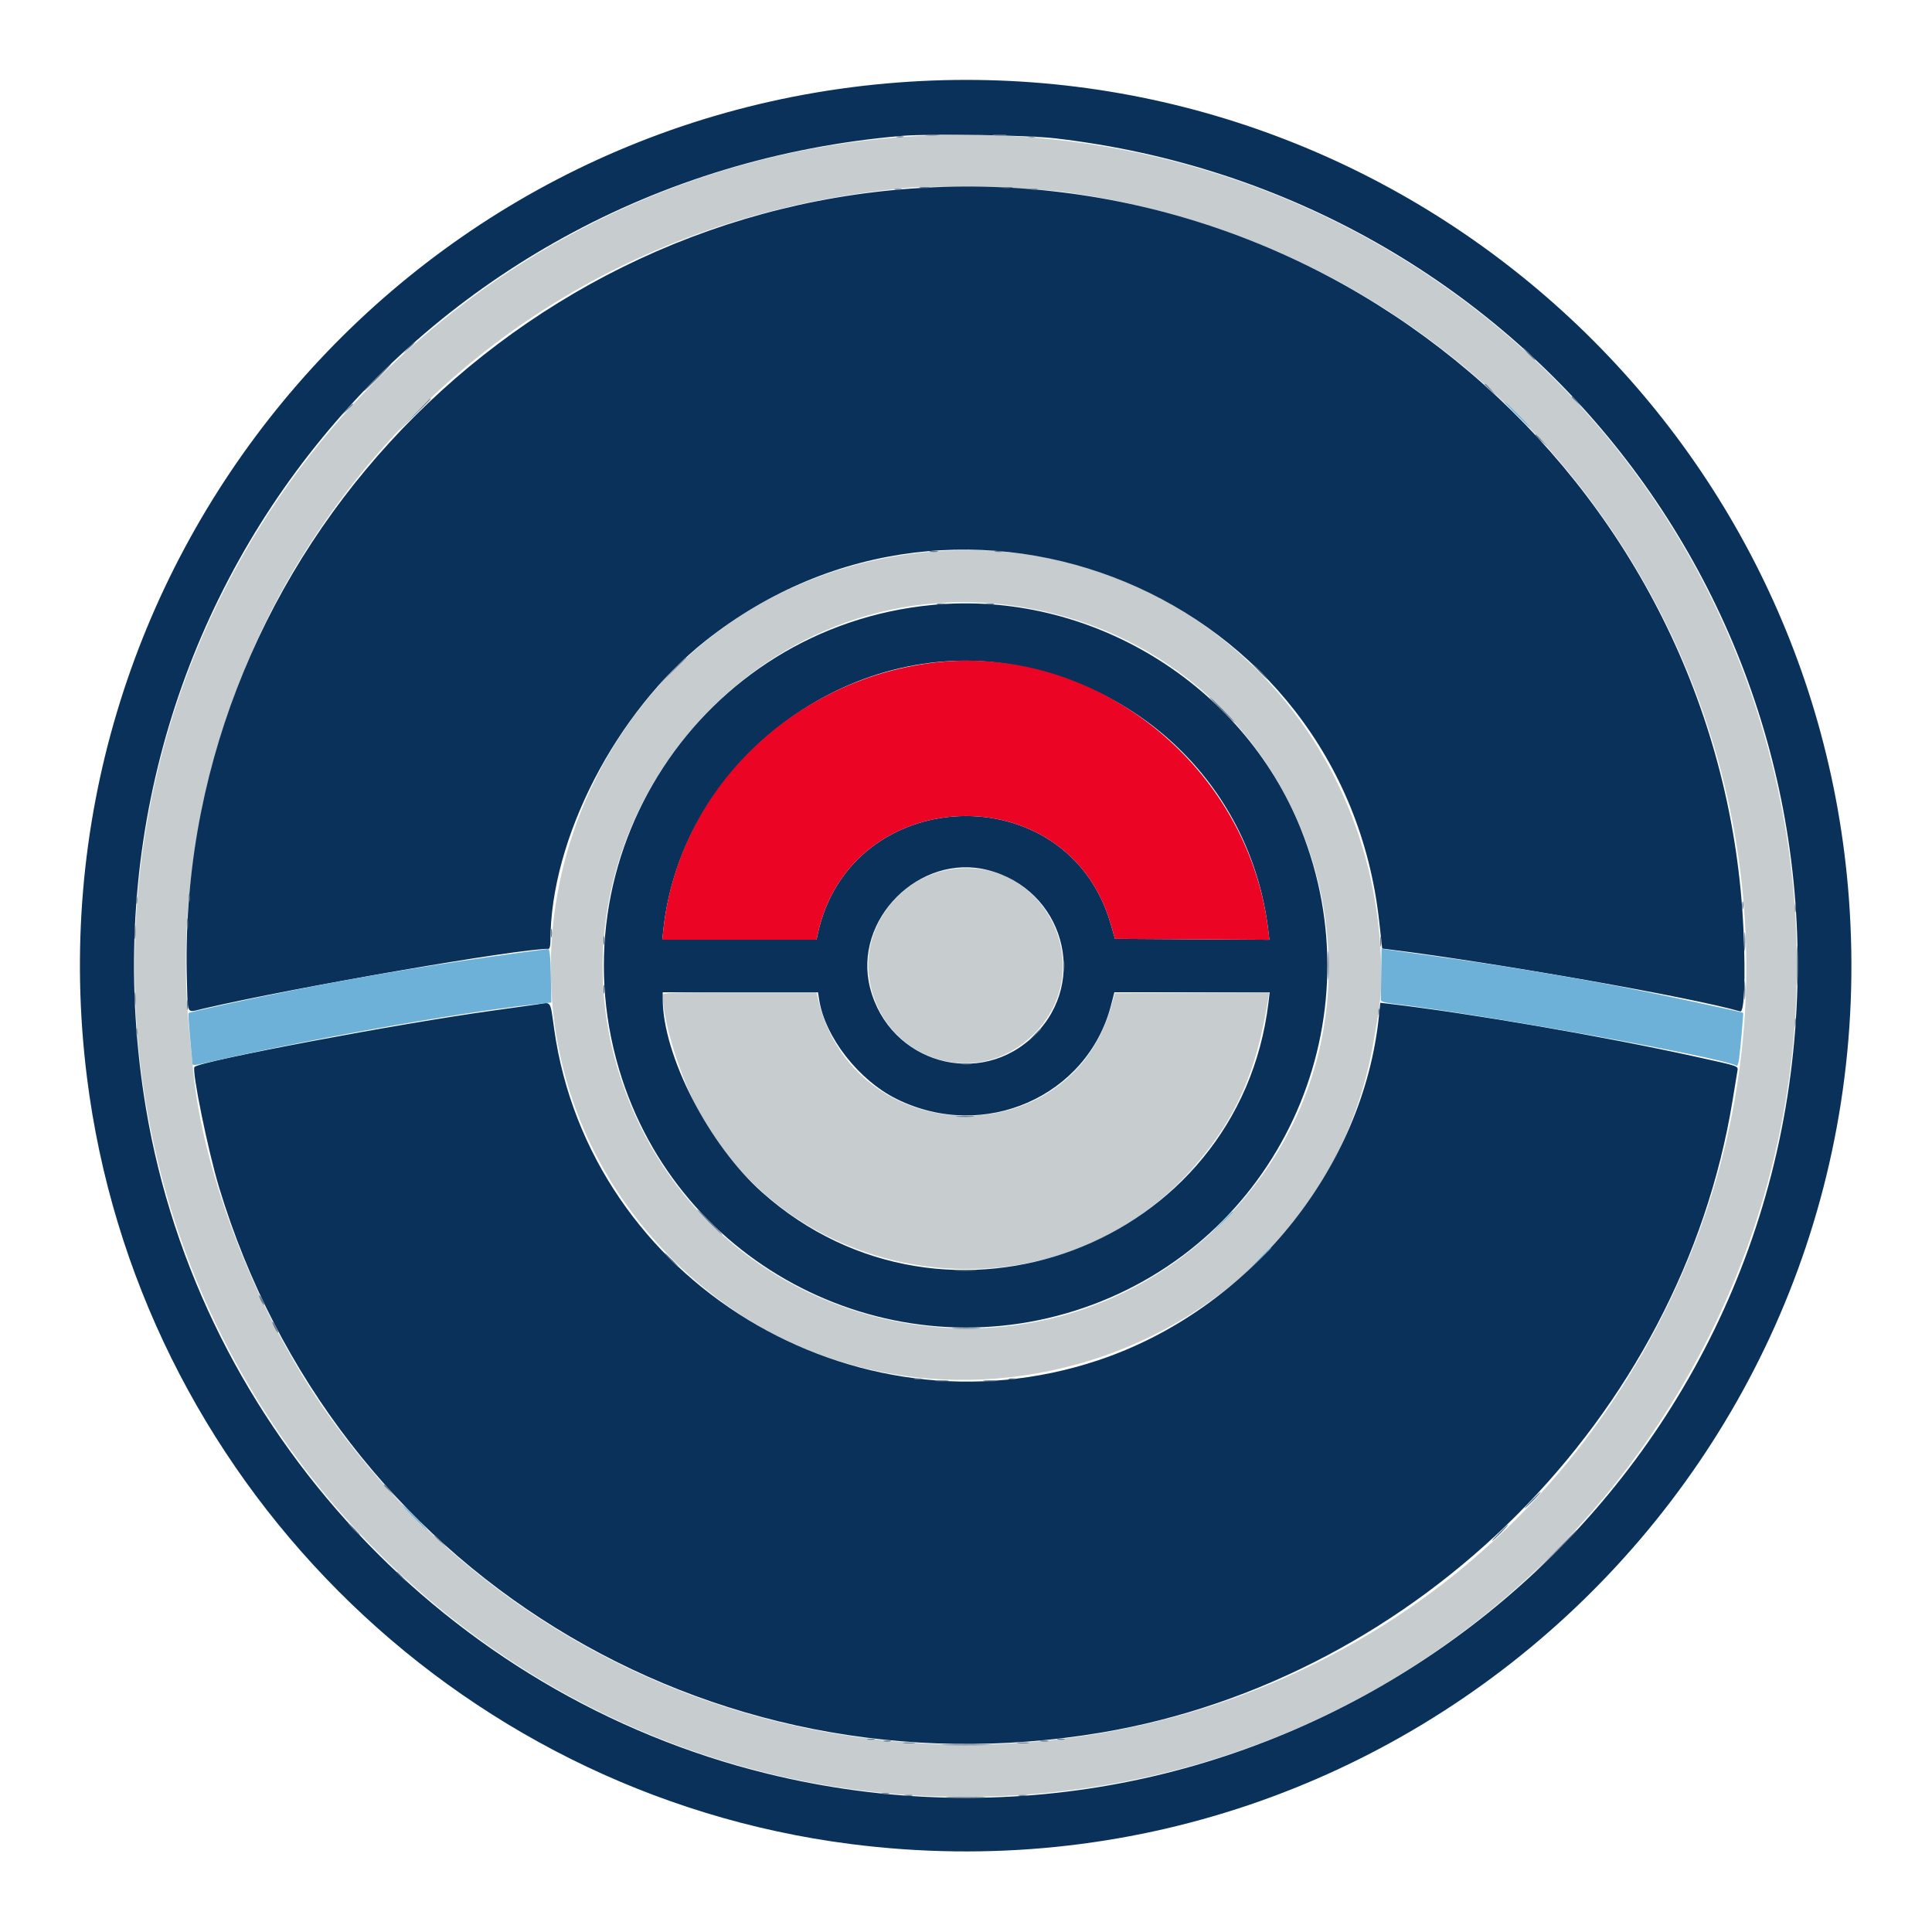 <svg id="svg" version="1.1" xmlns="http://www.w3.org/2000/svg" xmlns:xlink="http://www.w3.org/1999/xlink" width="400" height="400" viewBox="0, 0, 400,400"><g id="svgg"><path id="path0" d="M190.052 28.151 C 110.982 32.477,44.280 91.640,30.558 169.618 C 9.907 286.978,111.192 389.215,228.679 369.600 C 326.935 353.195,390.880 255.704,367.003 158.707 C 347.219 78.342,273.039 23.610,190.052 28.151 M220.056 39.713 C 334.974 55.328,397.252 180.390,339.919 280.412 C 281.537 382.265,137.040 389.176,68.288 293.405 C 53.566 272.899,41.905 243.183,39.944 221.178 C 39.825 219.839,39.455 216.046,39.123 212.749 C 36.018 181.937,44.164 146.153,60.608 118.370 C 87.980 72.124,133.582 43.701,188.191 38.848 C 193.428 38.383,214.468 38.954,220.056 39.713 M191.378 114.358 C 119.109 121.759,88.027 209.905,139.633 261.106 C 188.081 309.174,272.587 282.846,284.314 216.030 C 286.014 206.346,286.167 204.648,285.906 198.316 C 283.794 147.096,241.191 109.257,191.378 114.358 M208.445 125.229 C 270.958 132.956,297.391 208.705,253.048 253.048 C 213.554 292.542,146.239 276.535,128.567 223.449 C 111.410 171.907,154.767 118.594,208.445 125.229 M196.195 180.110 C 185.935 182.021,178.514 192.143,179.927 202.301 C 182.285 219.251,202.065 226.068,214.066 214.066 C 228.051 200.082,215.634 176.489,196.195 180.110 M137.207 205.961 C 137.207 211.561,141.089 223.813,145.142 231.002 C 166.244 268.436,219.322 273.844,247.338 241.415 C 256.004 231.384,260.219 221.739,262.614 206.463 L 262.776 205.428 246.796 205.526 L 230.817 205.623 230.120 208.167 C 221.533 239.519,176.324 238.255,169.286 206.467 L 169.058 205.436 153.133 205.436 C 139.729 205.436,137.207 205.519,137.207 205.961 " stroke="none" fill="#c7cccf" fill-rule="evenodd"></path><path id="path1" d="M188.379 16.910 C 82.785 23.557,4.812 117.915,18.006 223.084 C 28.358 305.599,93.762 371.243,176.129 381.787 C 291.735 396.587,391.485 302.038,382.786 185.905 C 375.308 86.068,288.500 10.608,188.379 16.910 M218.557 28.650 C 315.201 39.926,383.059 126.212,370.751 222.177 C 357.717 323.803,258.429 391.726,158.763 367.198 C 92.552 350.903,41.311 295.989,30.210 229.428 C 13.380 128.523,84.614 36.889,186.692 28.134 C 192.587 27.628,212.573 27.952,218.557 28.650 M188.941 39.023 C 103.240 45.054,36.166 118.307,38.701 203.103 C 38.917 210.328,38.511 209.662,42.179 208.809 C 61.066 204.417,107.146 196.439,113.626 196.439 C 113.812 196.439,113.964 195.688,113.964 194.771 C 113.964 173.671,127.560 147.349,146.017 132.713 C 199.380 90.399,278.081 123.105,285.539 190.696 L 286.167 196.386 288.069 196.625 C 309.997 199.378,350.153 206.482,360.305 209.404 C 361.128 209.640,361.413 202.639,360.981 192.803 C 357.008 102.430,278.984 32.687,188.941 39.023 M192.959 125.255 C 145.054 129.871,113.809 177.687,128.808 223.430 C 142.021 263.728,186.407 284.979,226.262 270.089 C 265.686 255.361,285.116 210.917,269.317 171.605 C 257.162 141.363,225.465 122.122,192.959 125.255 M210.122 137.719 C 238.401 142.874,259.230 164.664,262.583 192.600 L 262.820 194.572 246.832 194.475 L 230.845 194.377 229.947 191.268 C 221.014 160.322,175.937 162.005,169.276 193.533 L 169.058 194.564 153.084 194.564 L 137.110 194.564 137.369 192.221 C 141.218 157.433,175.868 131.475,210.122 137.719 M204.514 180.139 C 220.111 184.121,225.502 203.003,214.252 214.252 C 203.003 225.502,184.121 220.111,180.139 204.514 C 176.538 190.409,190.409 176.538,204.514 180.139 M169.597 206.976 C 170.844 214.772,177.799 223.667,185.693 227.562 C 203.717 236.454,225.151 227.049,230.031 208.108 L 230.719 205.436 246.799 205.436 L 262.879 205.436 262.620 207.591 C 256.550 257.994,195.871 280.732,157.797 246.872 C 146.737 237.035,137.207 218.481,137.207 206.783 L 137.207 205.436 153.279 205.436 L 169.351 205.436 169.597 206.976 M111.340 207.936 C 110.825 208.017,106.692 208.594,102.156 209.218 C 82.740 211.888,41.494 219.674,40.268 220.901 C 39.646 221.522,43.063 238.251,45.364 245.857 C 69.244 324.767,146.350 372.434,227.929 358.721 C 293.807 347.646,348.050 293.328,358.726 227.741 C 359.162 225.061,359.597 222.409,359.692 221.848 C 359.893 220.658,360.384 220.831,350.890 218.741 C 331.747 214.525,304.603 209.839,287.872 207.861 L 285.772 207.613 285.514 210.179 C 282.311 242.067,258.490 271.296,227.251 281.671 C 176.715 298.454,122.072 265.142,114.740 213.082 C 113.884 207.007,114.199 207.483,111.340 207.936 " stroke="none" fill="#09315a" fill-rule="evenodd"></path><path id="path2" d="M193.065 137.226 C 163.746 140.872,140.512 163.814,137.369 192.221 L 137.110 194.564 153.084 194.564 L 169.058 194.564 169.276 193.533 C 175.937 162.005,221.014 160.322,229.947 191.268 L 230.845 194.377 246.832 194.475 L 262.820 194.572 262.583 192.600 C 258.486 158.469,226.584 133.057,193.065 137.226 " stroke="none" fill="#eb0424" fill-rule="evenodd"></path><path id="path3" d="M191.463 28.012 C 192.129 28.095,193.309 28.096,194.087 28.015 C 194.865 27.934,194.321 27.866,192.877 27.864 C 191.434 27.863,190.798 27.929,191.463 28.012 M205.717 28.013 C 206.387 28.096,207.484 28.096,208.154 28.013 C 208.824 27.929,208.276 27.861,206.935 27.861 C 205.595 27.861,205.047 27.929,205.717 28.013 M185.661 28.375 C 186.022 28.469,186.612 28.469,186.973 28.375 C 187.334 28.280,187.038 28.203,186.317 28.203 C 185.595 28.203,185.300 28.280,185.661 28.375 M213.027 28.375 C 213.388 28.469,213.978 28.469,214.339 28.375 C 214.700 28.280,214.405 28.203,213.683 28.203 C 212.962 28.203,212.666 28.280,213.027 28.375 M190.539 38.882 C 191.109 38.968,191.953 38.966,192.414 38.877 C 192.875 38.788,192.409 38.717,191.378 38.720 C 190.347 38.723,189.970 38.796,190.539 38.882 M207.404 38.881 C 207.971 38.967,208.899 38.967,209.466 38.881 C 210.033 38.796,209.569 38.725,208.435 38.725 C 207.301 38.725,206.837 38.796,207.404 38.881 M185.286 39.246 C 185.647 39.341,186.237 39.341,186.598 39.246 C 186.959 39.152,186.664 39.075,185.942 39.075 C 185.220 39.075,184.925 39.152,185.286 39.246 M213.402 39.246 C 213.763 39.341,214.353 39.341,214.714 39.246 C 215.075 39.152,214.780 39.075,214.058 39.075 C 213.336 39.075,213.041 39.152,213.402 39.246 M84.512 72.071 L 83.411 73.290 84.630 72.189 C 85.765 71.162,86.020 70.853,85.731 70.853 C 85.666 70.853,85.118 71.401,84.512 72.071 M316.401 73.290 C 317.101 74.011,317.757 74.602,317.860 74.602 C 317.963 74.602,317.475 74.011,316.776 73.290 C 316.077 72.568,315.420 71.978,315.317 71.978 C 315.214 71.978,315.702 72.568,316.401 73.290 M77.976 78.163 C 76.440 79.709,75.267 80.975,75.370 80.975 C 75.473 80.975,76.814 79.709,78.351 78.163 C 79.887 76.617,81.059 75.351,80.956 75.351 C 80.853 75.351,79.512 76.617,77.976 78.163 M307.404 79.592 C 307.404 79.657,307.952 80.205,308.622 80.811 L 309.841 81.912 308.740 80.694 C 307.713 79.558,307.404 79.303,307.404 79.592 M325.398 82.217 C 325.398 82.281,325.947 82.829,326.617 83.435 L 327.835 84.536 326.734 83.318 C 325.708 82.182,325.398 81.927,325.398 82.217 M85.653 85.942 L 82.287 89.410 85.754 86.043 C 88.975 82.917,89.393 82.474,89.121 82.474 C 89.065 82.474,87.504 84.035,85.653 85.942 M71.766 84.817 L 70.665 86.036 71.884 84.935 C 73.019 83.908,73.274 83.599,72.985 83.599 C 72.920 83.599,72.372 84.147,71.766 84.817 M317.901 90.089 C 317.901 90.154,318.449 90.702,319.119 91.308 L 320.337 92.409 319.236 91.190 C 318.210 90.055,317.901 89.800,317.901 90.089 M192.600 114.230 C 193.067 114.319,193.742 114.316,194.100 114.222 C 194.458 114.128,194.077 114.055,193.252 114.059 C 192.427 114.063,192.134 114.140,192.600 114.230 M206.096 114.230 C 206.563 114.319,207.237 114.316,207.596 114.222 C 207.954 114.128,207.573 114.055,206.748 114.059 C 205.923 114.063,205.630 114.140,206.096 114.230 M194.100 125.101 C 194.566 125.191,195.241 125.187,195.599 125.094 C 195.958 125.000,195.576 124.926,194.752 124.931 C 193.927 124.935,193.634 125.011,194.100 125.101 M204.222 125.101 C 204.688 125.191,205.363 125.187,205.721 125.094 C 206.080 125.000,205.698 124.926,204.873 124.931 C 204.049 124.935,203.755 125.011,204.222 125.101 M138.885 139.175 L 135.895 142.268 138.988 139.278 C 140.689 137.633,142.081 136.241,142.081 136.185 C 142.081 135.912,141.663 136.303,138.885 139.175 M260.731 139.082 C 261.536 139.906,262.280 140.581,262.383 140.581 C 262.486 140.581,261.911 139.906,261.106 139.082 C 260.301 138.257,259.557 137.582,259.454 137.582 C 259.351 137.582,259.926 138.257,260.731 139.082 M252.858 146.954 C 254.291 148.397,255.547 149.578,255.650 149.578 C 255.753 149.578,254.666 148.397,253.233 146.954 C 251.801 145.511,250.545 144.330,250.442 144.330 C 250.339 144.330,251.426 145.511,252.858 146.954 M39.075 185.942 C 39.075 186.664,39.152 186.959,39.246 186.598 C 39.341 186.237,39.341 185.647,39.246 185.286 C 39.152 184.925,39.075 185.220,39.075 185.942 M28.203 186.317 C 28.203 187.038,28.280 187.334,28.375 186.973 C 28.469 186.612,28.469 186.022,28.375 185.661 C 28.280 185.300,28.203 185.595,28.203 186.317 M360.724 187.441 C 360.724 188.163,360.801 188.458,360.896 188.097 C 360.990 187.737,360.990 187.146,360.896 186.785 C 360.801 186.425,360.724 186.720,360.724 187.441 M371.603 188.004 C 371.608 188.828,371.684 189.122,371.774 188.655 C 371.864 188.189,371.860 187.514,371.766 187.156 C 371.673 186.797,371.599 187.179,371.603 188.004 M38.720 191.378 C 38.723 192.409,38.796 192.786,38.882 192.216 C 38.968 191.646,38.966 190.803,38.877 190.342 C 38.788 189.881,38.717 190.347,38.720 191.378 M27.864 192.877 C 27.866 194.321,27.934 194.865,28.015 194.087 C 28.096 193.309,28.095 192.129,28.012 191.463 C 27.929 190.798,27.863 191.434,27.864 192.877 M114.059 193.252 C 114.063 194.077,114.140 194.370,114.230 193.904 C 114.319 193.437,114.316 192.763,114.222 192.404 C 114.128 192.046,114.055 192.427,114.059 193.252 M361.143 194.939 C 361.143 196.692,361.208 197.409,361.287 196.532 C 361.366 195.656,361.366 194.222,361.287 193.346 C 361.208 192.470,361.143 193.187,361.143 194.939 M124.931 194.752 C 124.935 195.576,125.011 195.870,125.101 195.403 C 125.191 194.937,125.187 194.262,125.094 193.904 C 125.000 193.545,124.926 193.927,124.931 194.752 M285.763 194.939 C 285.763 195.867,285.836 196.246,285.925 195.783 C 286.015 195.319,286.015 194.560,285.925 194.096 C 285.836 193.632,285.763 194.011,285.763 194.939 M372.039 200.000 C 372.039 203.711,372.095 205.179,372.163 203.261 C 372.232 201.344,372.231 198.307,372.163 196.513 C 372.094 194.720,372.038 196.289,372.039 200.000 M274.935 200.000 C 274.935 202.680,274.995 203.728,275.067 202.327 C 275.140 200.927,275.139 198.734,275.066 197.454 C 274.993 196.174,274.934 197.320,274.935 200.000 M220.163 200.000 C 220.166 201.031,220.239 201.408,220.325 200.838 C 220.411 200.268,220.409 199.425,220.320 198.964 C 220.231 198.503,220.161 198.969,220.163 200.000 M361.143 205.061 C 361.143 206.813,361.208 207.530,361.287 206.654 C 361.366 205.778,361.366 204.344,361.287 203.468 C 361.208 202.591,361.143 203.308,361.143 205.061 M124.931 204.873 C 124.935 205.698,125.011 205.991,125.101 205.525 C 125.191 205.059,125.187 204.384,125.094 204.026 C 125.000 203.667,124.926 204.049,124.931 204.873 M27.861 206.935 C 27.861 208.276,27.929 208.824,28.013 208.154 C 28.096 207.484,28.096 206.387,28.013 205.717 C 27.929 205.047,27.861 205.595,27.861 206.935 M38.715 208.060 C 38.715 208.988,38.788 209.367,38.878 208.903 C 38.967 208.440,38.967 207.680,38.878 207.216 C 38.788 206.753,38.715 207.132,38.715 208.060 M285.373 209.560 C 285.373 210.281,285.450 210.576,285.544 210.216 C 285.639 209.855,285.639 209.264,285.544 208.903 C 285.450 208.543,285.373 208.838,285.373 209.560 M371.611 211.809 C 371.611 212.737,371.684 213.116,371.773 212.652 C 371.863 212.188,371.863 211.429,371.773 210.965 C 371.684 210.501,371.611 210.881,371.611 211.809 M28.203 213.683 C 28.203 214.405,28.280 214.700,28.375 214.339 C 28.469 213.978,28.469 213.388,28.375 213.027 C 28.280 212.666,28.203 212.962,28.203 213.683 M214.038 214.339 L 212.746 215.745 214.152 214.453 C 215.460 213.251,215.730 212.933,215.444 212.933 C 215.381 212.933,214.748 213.566,214.038 214.339 M199.162 220.325 C 199.732 220.411,200.575 220.409,201.036 220.320 C 201.497 220.231,201.031 220.161,200.000 220.163 C 198.969 220.166,198.592 220.239,199.162 220.325 M198.219 231.202 C 199.096 231.281,200.530 231.281,201.406 231.202 C 202.282 231.123,201.565 231.059,199.813 231.059 C 198.060 231.059,197.343 231.123,198.219 231.202 M146.767 253.046 C 148.199 254.489,149.455 255.670,149.558 255.670 C 149.661 255.670,148.574 254.489,147.142 253.046 C 145.709 251.603,144.453 250.422,144.350 250.422 C 144.247 250.422,145.334 251.603,146.767 253.046 M138.894 260.918 C 139.699 261.743,140.443 262.418,140.546 262.418 C 140.649 262.418,140.074 261.743,139.269 260.918 C 138.464 260.094,137.720 259.419,137.617 259.419 C 137.514 259.419,138.089 260.094,138.894 260.918 M197.844 263.069 C 198.927 263.145,200.698 263.145,201.781 263.069 C 202.863 262.994,201.978 262.932,199.813 262.932 C 197.648 262.932,196.762 262.994,197.844 263.069 M53.635 268.229 C 53.635 268.435,53.876 269.025,54.171 269.541 C 54.465 270.056,54.706 270.309,54.706 270.103 C 54.706 269.897,54.465 269.306,54.171 268.791 C 53.876 268.276,53.635 268.022,53.635 268.229 M56.795 274.789 C 57.115 275.408,57.461 275.914,57.564 275.914 C 57.667 275.914,57.490 275.408,57.170 274.789 C 56.850 274.171,56.504 273.664,56.401 273.664 C 56.298 273.664,56.475 274.171,56.795 274.789 M197.673 275.067 C 199.073 275.140,201.266 275.139,202.546 275.066 C 203.826 274.993,202.680 274.934,200.000 274.935 C 197.320 274.935,196.272 274.995,197.673 275.067 M189.410 285.544 C 189.770 285.639,190.361 285.639,190.722 285.544 C 191.082 285.450,190.787 285.373,190.066 285.373 C 189.344 285.373,189.049 285.450,189.410 285.544 M208.903 285.544 C 209.264 285.639,209.855 285.639,210.216 285.544 C 210.576 285.450,210.281 285.373,209.560 285.373 C 208.838 285.373,208.543 285.450,208.903 285.544 M193.721 285.932 C 194.391 286.015,195.487 286.015,196.157 285.932 C 196.828 285.849,196.279 285.781,194.939 285.781 C 193.599 285.781,193.051 285.849,193.721 285.932 M203.843 285.932 C 204.513 286.015,205.609 286.015,206.279 285.932 C 206.949 285.849,206.401 285.781,205.061 285.781 C 203.721 285.781,203.172 285.849,203.843 285.932 M79.475 307.521 C 79.475 307.586,80.023 308.134,80.694 308.740 L 81.912 309.841 80.811 308.622 C 79.784 307.487,79.475 307.232,79.475 307.521 M317.151 310.590 C 316.240 311.518,315.580 312.277,315.683 312.277 C 315.786 312.277,316.615 311.518,317.526 310.590 C 318.436 309.663,319.097 308.903,318.994 308.903 C 318.891 308.903,318.061 309.663,317.151 310.590 M73.102 316.589 C 73.802 317.310,74.458 317.901,74.561 317.901 C 74.664 317.901,74.176 317.310,73.477 316.589 C 72.778 315.867,72.121 315.276,72.018 315.276 C 71.915 315.276,72.403 315.867,73.102 316.589 M310.403 317.338 C 309.492 318.266,308.832 319.025,308.935 319.025 C 309.038 319.025,309.867 318.266,310.778 317.338 C 311.688 316.410,312.349 315.651,312.246 315.651 C 312.143 315.651,311.314 316.410,310.403 317.338 M321.457 321.743 L 316.589 326.710 321.556 321.842 C 326.170 317.320,326.693 316.776,326.424 316.776 C 326.369 316.776,324.134 319.011,321.457 321.743 M89.972 318.018 C 89.972 318.082,90.520 318.631,91.190 319.236 L 92.409 320.337 91.308 319.119 C 90.281 317.983,89.972 317.728,89.972 318.018 M82.099 325.516 C 82.099 325.580,82.648 326.128,83.318 326.734 L 84.536 327.835 83.435 326.617 C 82.409 325.481,82.099 325.226,82.099 325.516 M179.663 360.146 C 180.023 360.240,180.614 360.240,180.975 360.146 C 181.336 360.052,181.040 359.975,180.319 359.975 C 179.597 359.975,179.302 360.052,179.663 360.146 M219.025 360.146 C 219.386 360.240,219.977 360.240,220.337 360.146 C 220.698 360.052,220.403 359.975,219.681 359.975 C 218.960 359.975,218.664 360.052,219.025 360.146 M183.037 360.521 C 183.397 360.615,183.988 360.615,184.349 360.521 C 184.709 360.427,184.414 360.349,183.693 360.349 C 182.971 360.349,182.676 360.427,183.037 360.521 M215.468 360.528 C 215.935 360.617,216.609 360.614,216.968 360.520 C 217.326 360.426,216.945 360.353,216.120 360.357 C 215.295 360.361,215.002 360.438,215.468 360.528 M187.160 360.906 C 187.727 360.992,188.655 360.992,189.222 360.906 C 189.789 360.820,189.325 360.750,188.191 360.750 C 187.057 360.750,186.593 360.820,187.160 360.906 M210.778 360.906 C 211.345 360.992,212.273 360.992,212.840 360.906 C 213.407 360.820,212.943 360.750,211.809 360.750 C 210.675 360.750,210.211 360.820,210.778 360.906 M195.762 361.292 C 197.967 361.358,201.678 361.358,204.009 361.292 C 206.340 361.226,204.536 361.172,200.000 361.172 C 195.464 361.172,193.557 361.226,195.762 361.292 M182.662 371.392 C 183.022 371.487,183.613 371.487,183.974 371.392 C 184.335 371.298,184.039 371.221,183.318 371.221 C 182.596 371.221,182.301 371.298,182.662 371.392 M187.352 371.774 C 187.818 371.864,188.493 371.860,188.852 371.766 C 189.210 371.673,188.828 371.599,188.004 371.603 C 187.179 371.608,186.886 371.684,187.352 371.774 M210.965 371.773 C 211.429 371.863,212.188 371.863,212.652 371.773 C 213.116 371.684,212.737 371.611,211.809 371.611 C 210.881 371.611,210.501 371.684,210.965 371.773 M196.513 372.163 C 198.307 372.231,201.344 372.232,203.261 372.163 C 205.179 372.095,203.711 372.039,200.000 372.039 C 196.289 372.038,194.720 372.094,196.513 372.163 " stroke="none" fill="#66798e" fill-rule="evenodd"></path><path id="path4" d="M313.964 85.848 C 315.397 87.291,316.653 88.472,316.756 88.472 C 316.859 88.472,315.772 87.291,314.339 85.848 C 312.907 84.405,311.651 83.224,311.548 83.224 C 311.445 83.224,312.532 84.405,313.964 85.848 M107.779 197.226 C 91.560 199.414,76.322 201.932,61.293 204.907 C 51.787 206.789,39.287 209.510,39.048 209.750 C 38.963 209.834,39.107 212.145,39.367 214.886 C 39.627 217.626,39.845 220.058,39.851 220.290 C 39.859 220.588,40.526 220.553,42.143 220.169 C 60.855 215.729,94.344 209.730,110.028 208.009 L 114.152 207.557 114.039 201.998 C 113.958 197.959,113.804 196.449,113.477 196.478 C 113.230 196.500,110.665 196.837,107.779 197.226 M285.979 201.483 C 285.948 204.275,285.906 206.771,285.886 207.029 C 285.861 207.332,286.705 207.598,288.285 207.785 C 307.020 209.997,356.768 218.986,359.582 220.667 C 359.724 220.751,359.937 220.100,360.057 219.220 C 360.344 217.114,360.991 209.786,360.897 209.700 C 360.708 209.525,342.720 205.683,335.895 204.359 C 324.736 202.196,309.391 199.661,298.219 198.135 C 292.858 197.403,287.924 196.714,287.254 196.604 L 286.036 196.405 285.979 201.483 M252.847 253.140 L 250.609 255.483 252.952 253.245 C 254.241 252.014,255.295 250.960,255.295 250.902 C 255.295 250.625,254.925 250.963,252.847 253.140 M260.533 260.825 L 258.107 263.355 260.637 260.929 C 262.029 259.595,263.168 258.456,263.168 258.399 C 263.168 258.123,262.786 258.474,260.533 260.825 M85.661 314.152 C 87.093 315.595,88.349 316.776,88.452 316.776 C 88.555 316.776,87.468 315.595,86.036 314.152 C 84.603 312.709,83.347 311.528,83.244 311.528 C 83.141 311.528,84.228 312.709,85.661 314.152 " stroke="none" fill="#6db1d8" fill-rule="evenodd"></path></g></svg>